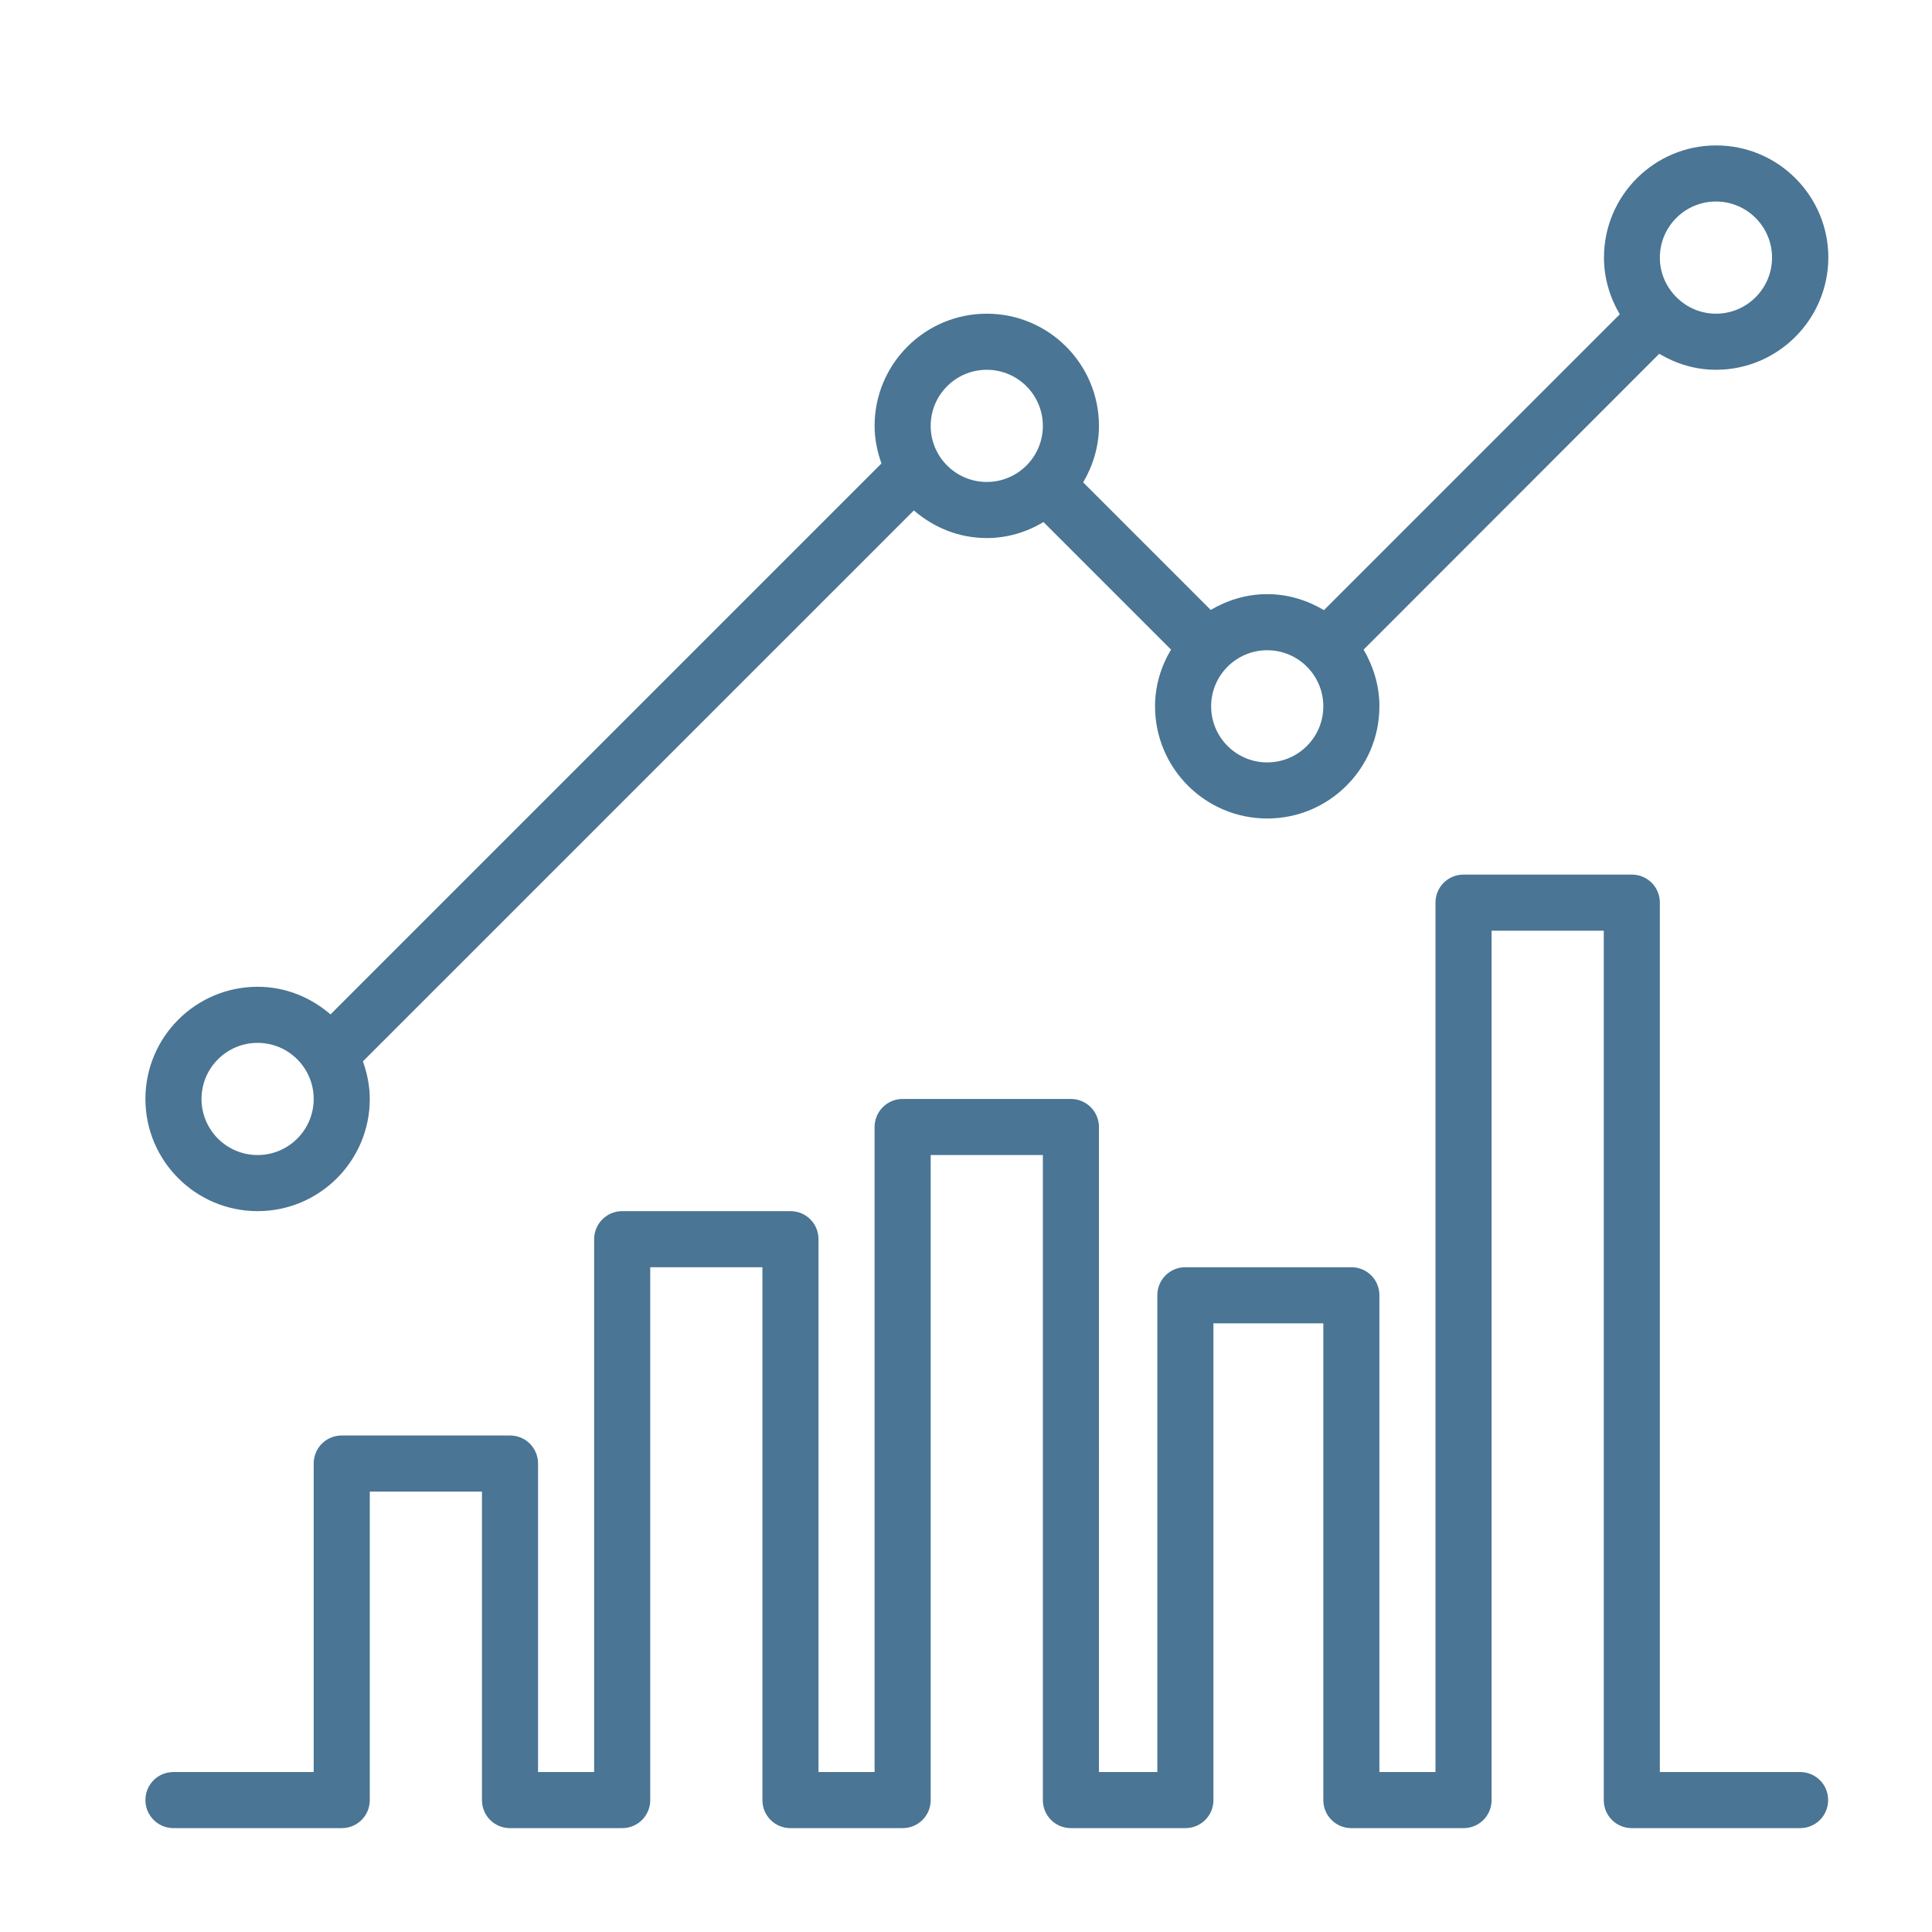 <?xml version="1.0" encoding="utf-8"?>
<!-- Generator: Adobe Illustrator 24.1.2, SVG Export Plug-In . SVG Version: 6.00 Build 0)  -->
<svg version="1.1" id="Слой_1" xmlns="http://www.w3.org/2000/svg" xmlns:xlink="http://www.w3.org/1999/xlink" x="0px" y="0px"
	 viewBox="0 0 93 93" style="enable-background:new 0 0 93 93;" xml:space="preserve">
<style type="text/css">
	.st0{fill-rule:evenodd;clip-rule:evenodd;fill:#4A7594;}
</style>
<path class="st0" d="M82.6,17.8c-1,0-1.92-0.29-2.73-0.77L65.64,31.27C66.11,32.08,66.4,33,66.4,34c0,2.98-2.42,5.4-5.4,5.4
	c-2.98,0-5.4-2.42-5.4-5.4c0-1,0.29-1.93,0.77-2.73l-6.14-6.14c-0.8,0.48-1.73,0.77-2.73,0.77c-1.35,0-2.56-0.51-3.51-1.33
	L17.47,51.09c0.2,0.57,0.33,1.17,0.33,1.81c0,2.98-2.42,5.4-5.4,5.4c-2.98,0-5.4-2.42-5.4-5.4c0-2.98,2.42-5.4,5.4-5.4
	c1.35,0,2.56,0.51,3.51,1.33l26.52-26.52c-0.2-0.57-0.33-1.17-0.33-1.81c0-2.98,2.42-5.4,5.4-5.4c2.98,0,5.4,2.42,5.4,5.4
	c0,0.99-0.29,1.92-0.76,2.72l6.14,6.14c0.8-0.47,1.72-0.76,2.72-0.76c1,0,1.92,0.29,2.73,0.77l14.24-14.24
	c-0.47-0.8-0.76-1.73-0.76-2.73c0-2.98,2.42-5.4,5.4-5.4c2.98,0,5.4,2.42,5.4,5.4C88,15.38,85.58,17.8,82.6,17.8z M12.4,50.2
	c-1.49,0-2.7,1.21-2.7,2.7c0,1.49,1.21,2.7,2.7,2.7c1.49,0,2.7-1.21,2.7-2.7C15.1,51.41,13.89,50.2,12.4,50.2z M47.5,17.8
	c-1.49,0-2.7,1.21-2.7,2.7c0,1.49,1.21,2.7,2.7,2.7c1.49,0,2.7-1.21,2.7-2.7C50.2,19.01,48.99,17.8,47.5,17.8z M61,31.3
	c-1.49,0-2.7,1.21-2.7,2.7c0,1.49,1.21,2.7,2.7,2.7c1.49,0,2.7-1.21,2.7-2.7C63.7,32.51,62.49,31.3,61,31.3z M82.6,9.7
	c-1.49,0-2.7,1.21-2.7,2.7c0,0.74,0.3,1.4,0.78,1.89c0.01,0.01,0.01,0.01,0.02,0.01c0.01,0.01,0.01,0.01,0.01,0.02
	c0.49,0.48,1.15,0.78,1.89,0.78c1.49,0,2.7-1.21,2.7-2.7C85.3,10.91,84.09,9.7,82.6,9.7z M8.35,85.3h6.75V70.45
	c0-0.75,0.6-1.35,1.35-1.35h8.1c0.75,0,1.35,0.6,1.35,1.35V85.3h2.7V59.65c0-0.74,0.6-1.35,1.35-1.35h8.1c0.75,0,1.35,0.6,1.35,1.35
	V85.3h2.7V54.25c0-0.74,0.6-1.35,1.35-1.35h8.1c0.75,0,1.35,0.61,1.35,1.35V85.3h2.81V62.35c0-0.75,0.6-1.35,1.35-1.35h7.99
	c0.75,0,1.35,0.6,1.35,1.35V85.3h2.7V43.45c0-0.75,0.6-1.35,1.35-1.35h8.1c0.75,0,1.35,0.6,1.35,1.35V85.3h6.75
	c0.75,0,1.35,0.6,1.35,1.35c0,0.75-0.6,1.35-1.35,1.35h-8.1c-0.75,0-1.35-0.6-1.35-1.35V44.8h-5.4v41.85c0,0.75-0.6,1.35-1.35,1.35
	h-5.4c-0.75,0-1.35-0.6-1.35-1.35V63.7h-5.29v22.95c0,0.75-0.6,1.35-1.35,1.35h-5.51c-0.75,0-1.35-0.6-1.35-1.35V55.6h-5.4v31.05
	c0,0.75-0.6,1.35-1.35,1.35h-5.4c-0.75,0-1.35-0.6-1.35-1.35V61h-5.4v25.65c0,0.75-0.6,1.35-1.35,1.35h-5.4
	c-0.75,0-1.35-0.6-1.35-1.35V71.8h-5.4v14.85c0,0.75-0.6,1.35-1.35,1.35h-8.1C7.6,88,7,87.39,7,86.65C7,85.9,7.6,85.3,8.35,85.3z"/>
</svg>

